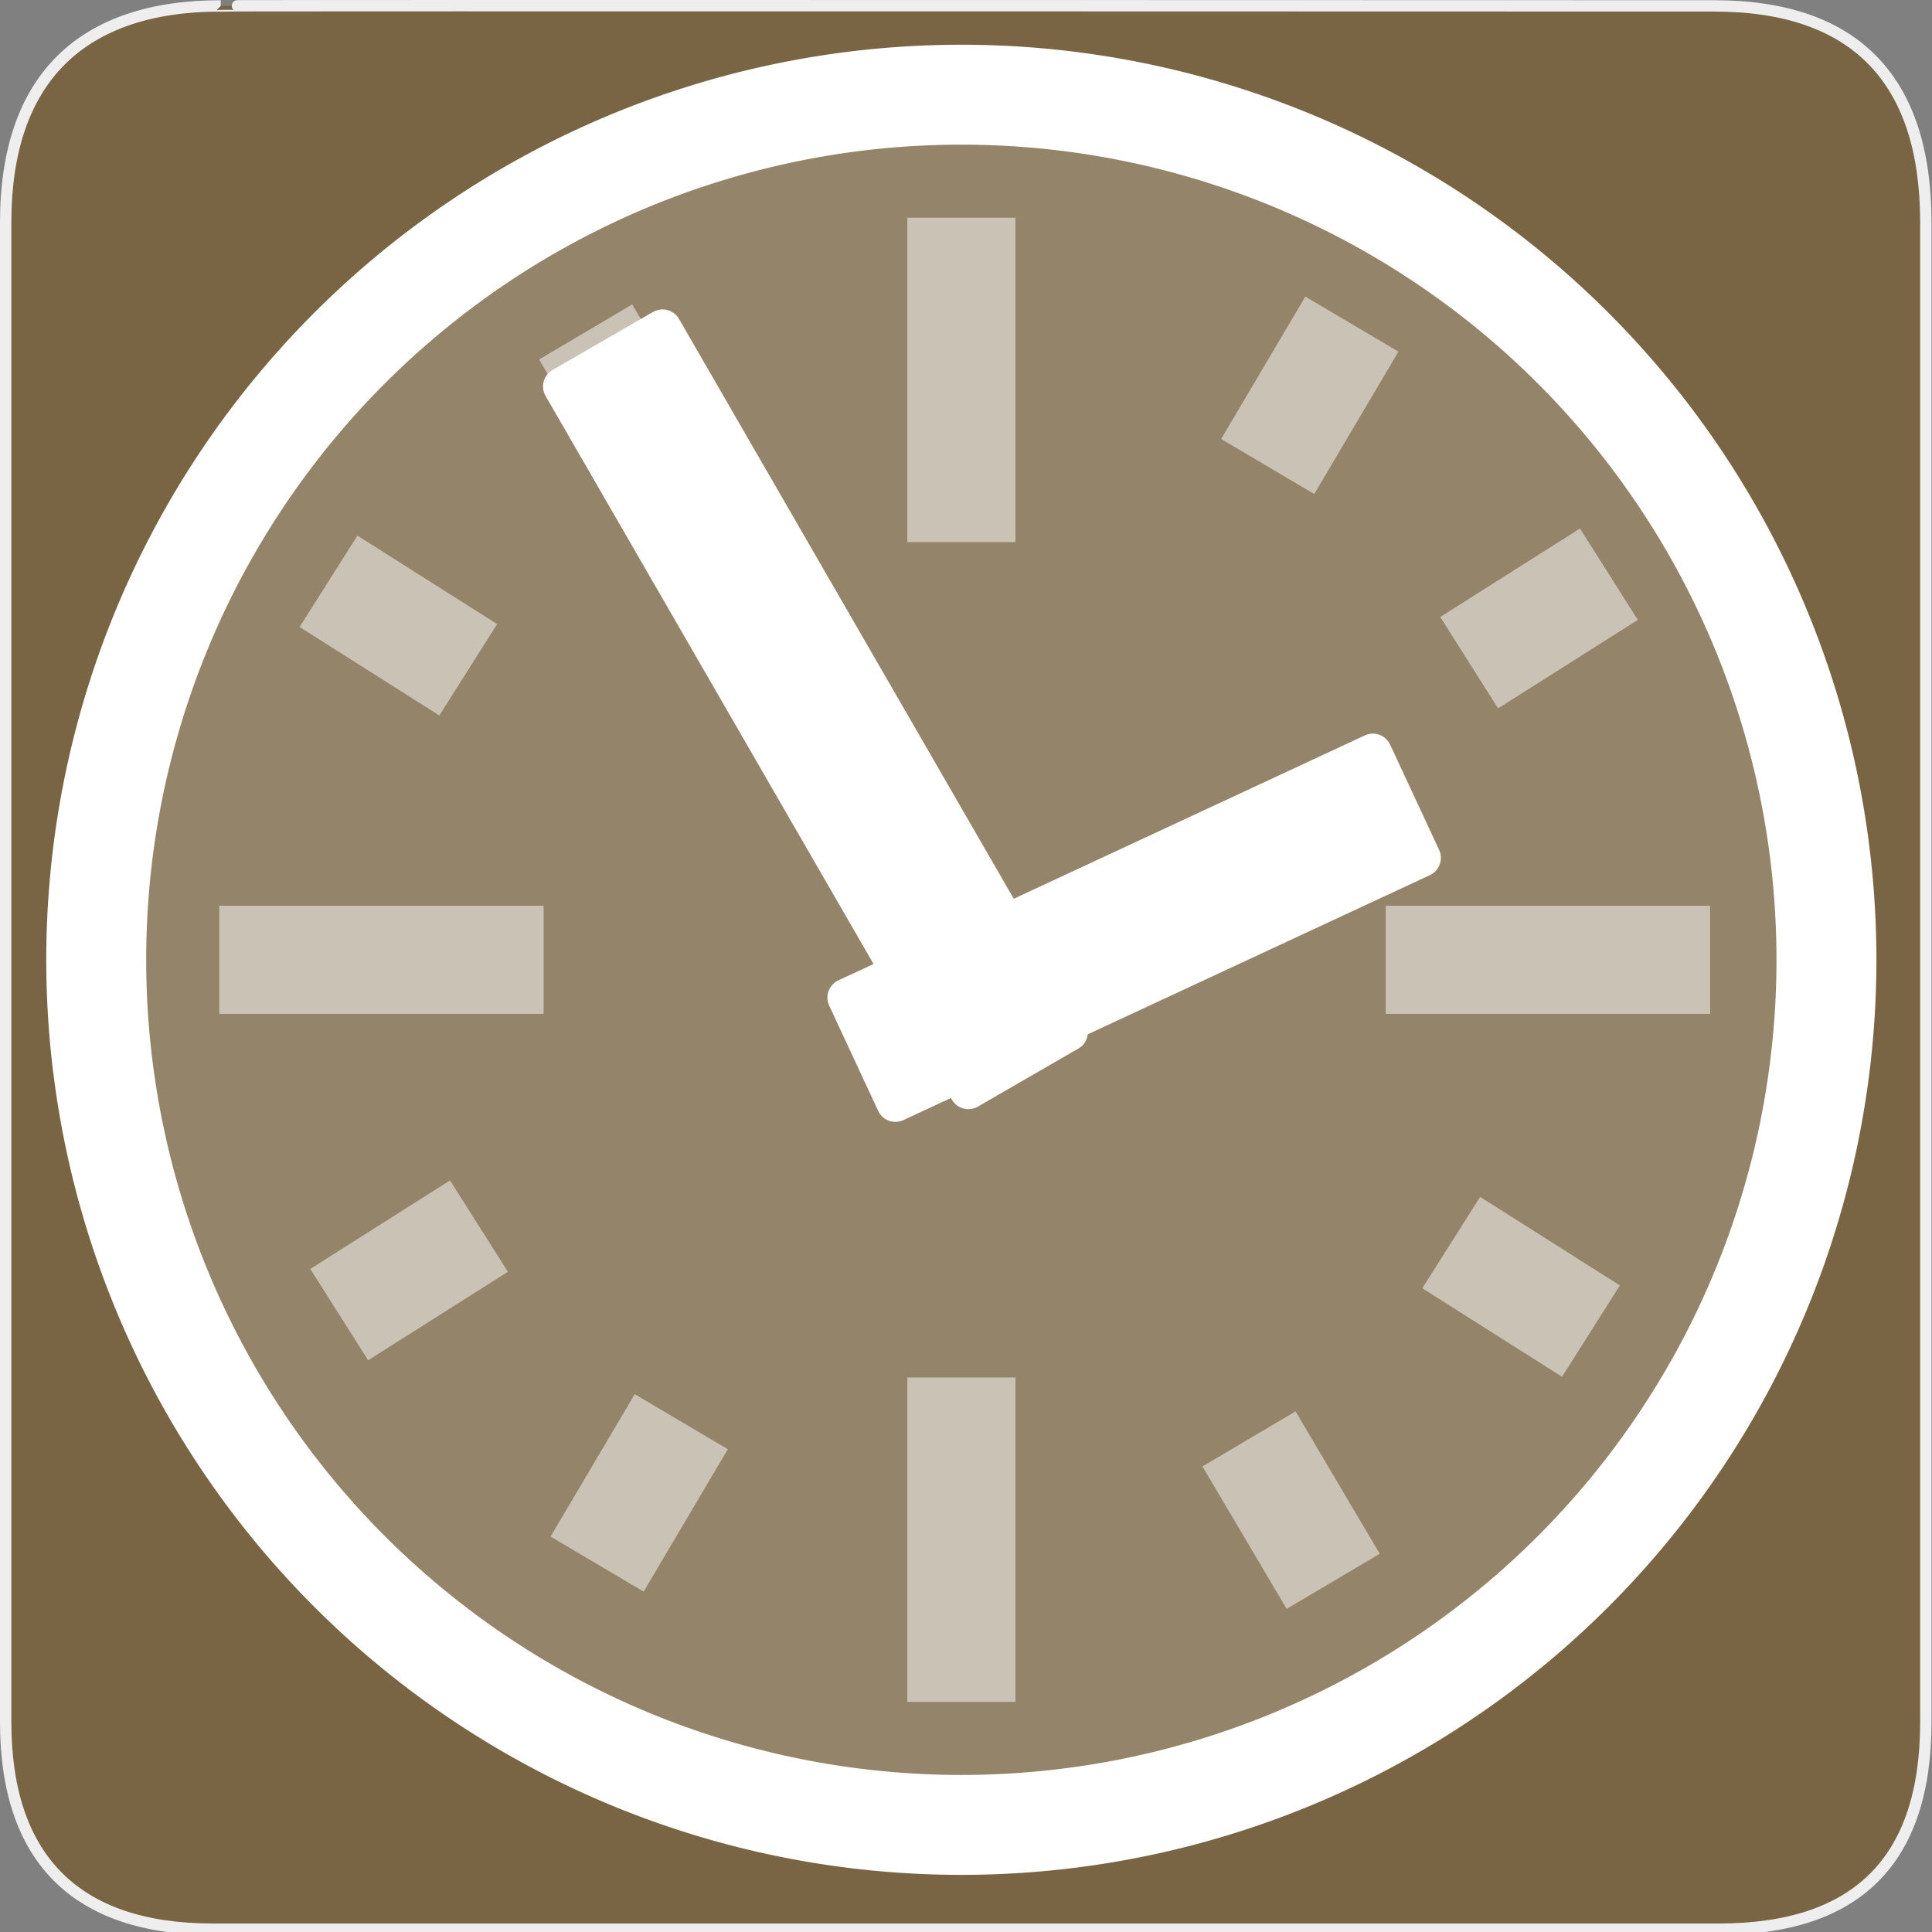 <?xml version="1.0" encoding="UTF-8" standalone="no"?>
<svg xmlns="http://www.w3.org/2000/svg" xmlns:sodipodi="http://sodipodi.sourceforge.net/DTD/sodipodi-0.dtd" xmlns:inkscape="http://www.inkscape.org/namespaces/inkscape" version="1.0" width="580" height="580">
 <rect width="100%" height="100%" fill="#808080" stroke="none"/>
 <defs id="defs4">
  <symbol viewBox="244.5 110 489 219.9" id="symbol-university">
   <path id="path4460" d="M79,43l57,119c0,0,21-96,104-96s124,106,124,106l43-133l82-17L0,17L79,43z"/>
   <path id="path4462" d="M94,176l-21,39" stroke-width="20" stroke="#000000" fill="none"/>
   <path id="path4464" d="M300,19c0,10.5-22.6,19-50.5,19S199,29.5,199,19s22.6-19,50.5-19S300,8.5,300,19z"/>
   <path id="path4466" d="M112,216l-16-38L64,88c0,0-9-8-4-35s16-24,16-24" stroke-width="20" stroke="#000000" ill="none"/>
  </symbol>
  <marker id="Arrow2Lend" refX="0.0" refY="0.0" orient="auto" inkscape:stockid="Arrow2Lend">
   <path transform="scale(1.1) rotate(180) translate(1,0)" d="M 8.719,4.034 L -2.207,0.016 L 8.719,-4.002 C 6.973,-1.63 6.983,1.616 8.719,4.034 z " id="path4137" fill-rule="evenodd" stroke-linejoin="round" stroke-width=".625"/>
  </marker>
  <marker id="Arrow1Mend" refX="0.0" refY="0.0" orient="auto" inkscape:stockid="Arrow1Mend">
   <path transform="scale(0.4) rotate(180) translate(10,0)" d="M 0.0,0.0 L 5.0,-5.0 L -12.5,0.0 L 5.0,5.0 L 0.0,0.0 z " id="path4125" fill-rule="evenodd" stroke="#000000" stroke-width="1.25"/>
  </marker>
  <marker id="TriangleOutL" refX="0.0" refY="0.0" orient="auto" inkscape:stockid="TriangleOutL">
   <path transform="scale(0.8)" d="M 5.77,0.0 L -2.88,5.0 L -2.88,-5.0 L 5.77,0.0 z " id="path4214" fill-rule="evenodd" stroke="#000000" stroke-width="1.25"/>
  </marker>
  <marker id="Arrow1Lend" refX="0.0" refY="0.0" orient="auto" inkscape:stockid="Arrow1Lend">
   <path transform="scale(0.8) rotate(180) translate(12.5,0)" d="M 0.0,0.0 L 5.0,-5.0 L -12.5,0.0 L 5.0,5.0 L 0.0,0.0 z " id="path4119" fill-rule="evenodd" stroke="#000000" stroke-width="1.25"/>
  </marker>
  <marker id="Tail" refX="0.0" refY="0.0" orient="auto" inkscape:stockid="Tail">
   <g transform="scale(-1.2)" id="g4152">
    <path d="M -3.805,-3.959 L 0.544,0" id="path4154" fill="none" fill-rule="evenodd" stroke="#000000" stroke-linecap="round" stroke-width=".8"/>
    <path d="M -1.287,-3.959 L 3.062,0" id="path4156" fill="none" fill-rule="evenodd" stroke="#000000" stroke-linecap="round" stroke-width=".8"/>
    <path d="M 1.305,-3.959 L 5.654,0" id="path4158" fill="none" fill-rule="evenodd" stroke="#000000" stroke-linecap="round" stroke-width=".8"/>
    <path d="M -3.805,4.178 L 0.544,0.22" id="path4160" fill="none" fill-rule="evenodd" stroke="#000000" stroke-linecap="round" stroke-width=".8"/>
    <path d="M -1.287,4.178 L 3.062,0.22" id="path4162" fill="none" fill-rule="evenodd" stroke="#000000" stroke-linecap="round" stroke-width=".8"/>
    <path d="M 1.305,4.178 L 5.654,0.22" id="path4164" fill="none" fill-rule="evenodd" stroke="#000000" stroke-linecap="round" stroke-width=".8"/>
   </g>
  </marker>
  <marker id="Arrow1Sstart" refX="0.0" refY="0.0" orient="auto" inkscape:stockid="Arrow1Sstart">
   <path transform="scale(0.2) translate(6,0)" d="M 0.0,0.0 L 5.0,-5.0 L -12.5,0.0 L 5.0,5.0 L 0.0,0.0 z " id="path4128" fill-rule="evenodd" stroke="#000000" stroke-width="1.25"/>
  </marker>
  <marker id="Arrow1Send" refX="0.0" refY="0.0" orient="auto" inkscape:stockid="Arrow1Send">
   <path transform="scale(0.2) rotate(180) translate(6,0)" d="M 0.0,0.0 L 5.0,-5.0 L -12.5,0.0 L 5.0,5.0 L 0.0,0.0 z " id="path4131" fill-rule="evenodd" stroke="#000000" stroke-width="1.25"/>
  </marker>
  <marker id="SemiCircleOut" refX="0.0" refY="0.0" orient="auto" inkscape:stockid="SemiCircleOut">
   <path transform="scale(0.6) translate(7.125,0.763)" d="M -2.5,-0.809 C -2.5,1.951 -4.74,4.191 -7.5,4.191 L -7.5,-5.809 C -4.74,-5.809 -2.5,-3.569 -2.5,-0.809 z " id="path4235" fill-rule="evenodd" stroke="#000000" stroke-width="1.25"/>
  </marker>
  <marker id="Arrow2Send" refX="0.0" refY="0.0" orient="auto" inkscape:stockid="Arrow2Send">
   <path transform="scale(0.3) rotate(180) translate(-2.3,0)" d="M 8.719,4.034 L -2.207,0.016 L 8.719,-4.002 C 6.973,-1.63 6.983,1.616 8.719,4.034 z " id="path4149" fill-rule="evenodd" stroke-linejoin="round" stroke-width=".625"/>
  </marker>
  <marker id="TriangleOutS" refX="0.0" refY="0.0" orient="auto" inkscape:stockid="TriangleOutS">
   <path transform="scale(0.2)" d="M 5.77,0.0 L -2.88,5.0 L -2.88,-5.0 L 5.77,0.0 z " id="path4220" fill-rule="evenodd" stroke="#000000" stroke-width="1.25"/>
  </marker>
  <marker id="CurveIn" refX="0.0" refY="0.0" orient="auto" inkscape:stockid="CurveIn">
   <path transform="scale(0.6)" d="M 4.625,-5.046 C 1.865,-5.046 -0.375,-2.806 -0.375,-0.046 C -0.375,2.714 1.865,4.954 4.625,4.954" id="path4238" fill="none" fill-rule="evenodd" stroke="#000000" stroke-width="1.25"/>
  </marker>
  <marker orient="auto" id="InfiniteLineStart" inkscape:stockid="InfiniteLineStart">
   <g transform="translate(-13,0)" id="g4298">
    <circle cx="3" r=".8" id="circle4300"/>
    <circle cx="6.5" r=".8" id="circle4302"/>
    <circle cx="10" r=".8" id="circle4304"/>
   </g>
  </marker>
  <marker id="StopS" refX="0.0" refY="0.0" orient="auto" inkscape:stockid="StopS">
   <path transform="scale(0.2)" d="M 0.0,5.65 L 0.0,-5.65" id="path4229" fill="none" fill-rule="evenodd" stroke="#000000" fill-opacity=".75" stroke-width="1.25"/>
  </marker>
  <marker id="Arrow2Sstart" refX="0.0" refY="0.0" orient="auto" inkscape:stockid="Arrow2Sstart">
   <path transform="scale(0.3) translate(-2.3,0)" d="M 8.719,4.034 L -2.207,0.016 L 8.719,-4.002 C 6.973,-1.63 6.983,1.616 8.719,4.034 z " id="path4146" fill-rule="evenodd" stroke-linejoin="round" stroke-width=".625"/>
  </marker>
  <marker id="DiamondS" refX="0.0" refY="0.0" orient="auto" inkscape:stockid="DiamondS">
   <path transform="scale(0.2)" d="M 0,-7.071 L -7.071,0 L 0,7.071 L 7.071,0 L 0,-7.071 z " id="path4202" fill-rule="evenodd" stroke="#000000" stroke-width="1.25"/>
  </marker>
  <marker orient="auto" id="RazorWire" inkscape:stockid="RazorWire">
       style="overflow:visible"&gt;
         <path d="M 0.023,-0.74 L 0.023,0.697 L -7.759,3.01 L 10.679,3.01 L 3.491,0.697 L 3.491,-0.74 L 10.741,-2.896 L -7.727,-2.896 L 0.023,-0.74 z " transform="scale(0.8,0.8)" id="path4286" fill="#808080" fill-rule="evenodd" stroke="#000000" stroke-width=".125"/></marker>
 </defs>
 <g id="g1327">
  <path d="M 66.275,1.768 C 24.94,1.768 1.704,23.139 1.704,66.804 L 1.704,516.927 C 1.704,557.771 22.599,579.156 63.896,579.156 L 515.92,579.156 C 557.227,579.156 578.149,558.841 578.149,516.927 L 578.149,66.804 C 578.149,24.203 557.227,1.768 514.628,1.768 C 514.624,1.768 66.133,1.625 66.275,1.768 z " id="path1329" fill-opacity="0.5" fill="#734A08" stroke="#eee" stroke-width="3.408"/>
 </g>
 <path sodipodi:type="arc" id="path2931" sodipodi:cx="8" sodipodi:cy="8" sodipodi:rx="8" sodipodi:ry="8" d="M 16,8 A 8,8 0 1 1 0,8 8,8 0 1 1 16,8 z" inkscape:export-filename="/home/markus/Downloads/1.png" inkscape:export-xdpi="90" inkscape:export-ydpi="90" transform="matrix(32.464,0,0,32.464,28.889,28.426)" opacity=".2" fill="#ffffff"/>
 <rect id="rect2935" width="97.39" height="32.464" x="65.818" y="271.91" inkscape:export-filename="/home/markus/Downloads/1.png" inkscape:export-xdpi="90" inkscape:export-ydpi="90" opacity=".5" fill="#ffffff"/>
 <rect id="rect2935-7" width="97.39" height="32.464" x="416" y="271.91" inkscape:export-filename="/home/markus/Downloads/1.png" inkscape:export-xdpi="90" inkscape:export-ydpi="90" opacity=".5" fill="#ffffff"/>
 <rect id="rect2935-7-1" width="97.39" height="32.464" x="65.35" y="-304.84" transform="matrix(0,1,-1,0,0,0)" inkscape:export-filename="/home/markus/Downloads/1.png" inkscape:export-xdpi="90" inkscape:export-ydpi="90" opacity=".5" fill="#ffffff"/>
 <rect id="rect2935-7-1-2" width="97.39" height="32.464" x="413.53" y="-304.84" transform="matrix(0,1,-1,0,0,0)" inkscape:export-filename="/home/markus/Downloads/1.png" inkscape:export-xdpi="90" inkscape:export-ydpi="90" opacity=".5" fill="#ffffff"/>
 <path sodipodi:type="arc" id="path2931-3" sodipodi:cx="8" sodipodi:cy="8" sodipodi:rx="8" sodipodi:ry="8" d="M 16,8 A 8,8 0 1 1 0,8 8,8 0 1 1 16,8 z" inkscape:export-filename="/home/markus/Downloads/1.png" inkscape:export-xdpi="90" inkscape:export-ydpi="90" transform="matrix(32.464,0,0,32.464,28.889,28.426)" fill="none" stroke="#ffffff" stroke-width=".924"/>
 <rect id="rect2935-7-1-5" width="49.654" height="32.464" x="-122.75" y="-415.03" transform="matrix(-0.509,0.861,-0.861,-0.509,0,0)" inkscape:export-filename="/home/markus/Downloads/1.png" inkscape:export-xdpi="90" inkscape:export-ydpi="90" inkscape:transform-center-y="-176.62114" inkscape:transform-center-x="-104.48982" opacity=".5" fill="#ffffff"/>
 <rect inkscape:transform-center-x="-173.3777" inkscape:transform-center-y="-109.78761" inkscape:export-ydpi="90" inkscape:export-xdpi="90" inkscape:export-filename="/home/markus/Downloads/1.png" transform="matrix(-0.845,0.535,-0.535,-0.845,0,0)" y="-420.2" x="-315.84" height="32.464" width="49.654" id="rect9139" opacity=".5" fill="#ffffff"/>
 <rect inkscape:transform-center-x="104.48982" inkscape:transform-center-y="-176.62113" inkscape:export-ydpi="90" inkscape:export-xdpi="90" inkscape:export-filename="/home/markus/Downloads/1.png" transform="matrix(0.509,0.861,0.861,-0.509,0,0)" y="84.38" x="175.22" height="32.464" width="49.654" id="rect9141" opacity=".5" fill="#ffffff"/>
 <rect id="rect9143" width="49.654" height="32.464" x="176.65" y="-110.91" transform="matrix(0.845,0.535,0.535,-0.845,0,0)" inkscape:export-filename="/home/markus/Downloads/1.png" inkscape:export-xdpi="90" inkscape:export-ydpi="90" inkscape:transform-center-y="-109.78761" inkscape:transform-center-x="173.3777" opacity=".5" fill="#ffffff"/>
 <rect id="rect9145" width="49.654" height="32.464" x="-312.92" y="376.95" transform="matrix(0.509,-0.861,0.861,0.509,0,0)" inkscape:export-filename="/home/markus/Downloads/1.png" inkscape:export-xdpi="90" inkscape:export-ydpi="90" inkscape:transform-center-y="176.62113" inkscape:transform-center-x="104.48982" opacity=".5" fill="#ffffff"/>
 <rect inkscape:transform-center-x="173.37769" inkscape:transform-center-y="109.78762" inkscape:export-ydpi="90" inkscape:export-xdpi="90" inkscape:export-filename="/home/markus/Downloads/1.png" transform="matrix(0.845,-0.535,0.535,0.845,0,0)" y="371.63" x="-125.06" height="32.464" width="49.654" id="rect9147" opacity=".5" fill="#ffffff"/>
 <rect inkscape:transform-center-x="-104.48982" inkscape:transform-center-y="176.62113" inkscape:export-ydpi="90" inkscape:export-xdpi="90" inkscape:export-filename="/home/markus/Downloads/1.png" transform="matrix(-0.509,-0.861,-0.861,0.509,0,0)" y="-119.16" x="-612.21" height="32.464" width="49.654" id="rect9153" opacity=".5" fill="#ffffff"/>
 <rect id="rect9155" width="49.654" height="32.464" x="-617.22" y="65.882" transform="matrix(-0.845,-0.535,-0.535,0.845,0,0)" inkscape:export-filename="/home/markus/Downloads/1.png" inkscape:export-xdpi="90" inkscape:export-ydpi="90" inkscape:transform-center-y="109.78761" inkscape:transform-center-x="-173.37771" opacity=".5" fill="#ffffff"/>
 <rect id="rect2935-7-1-6" width="243.96" height="34.852" x="184.83" y="-122.96" transform="matrix(0.5,0.866,-0.866,0.5,0,0)" inkscape:export-filename="/home/markus/Downloads/1.png" inkscape:export-xdpi="90" inkscape:export-ydpi="90" fill="#ffffff" stroke="#ffffff" stroke-linejoin="round" stroke-linecap="round" stroke-width="11.4"/>
 <rect id="rect2935-7-1-4" width="174.26" height="34.852" x="-278.27" y="-413.43" transform="matrix(-0.907,0.422,-0.422,-0.907,0,0)" inkscape:export-filename="/home/markus/Downloads/1.png" inkscape:export-xdpi="90" inkscape:export-ydpi="90" fill="#ffffff" stroke="#ffffff" stroke-linejoin="round" stroke-linecap="round" stroke-width="11.4"/>
</svg>

